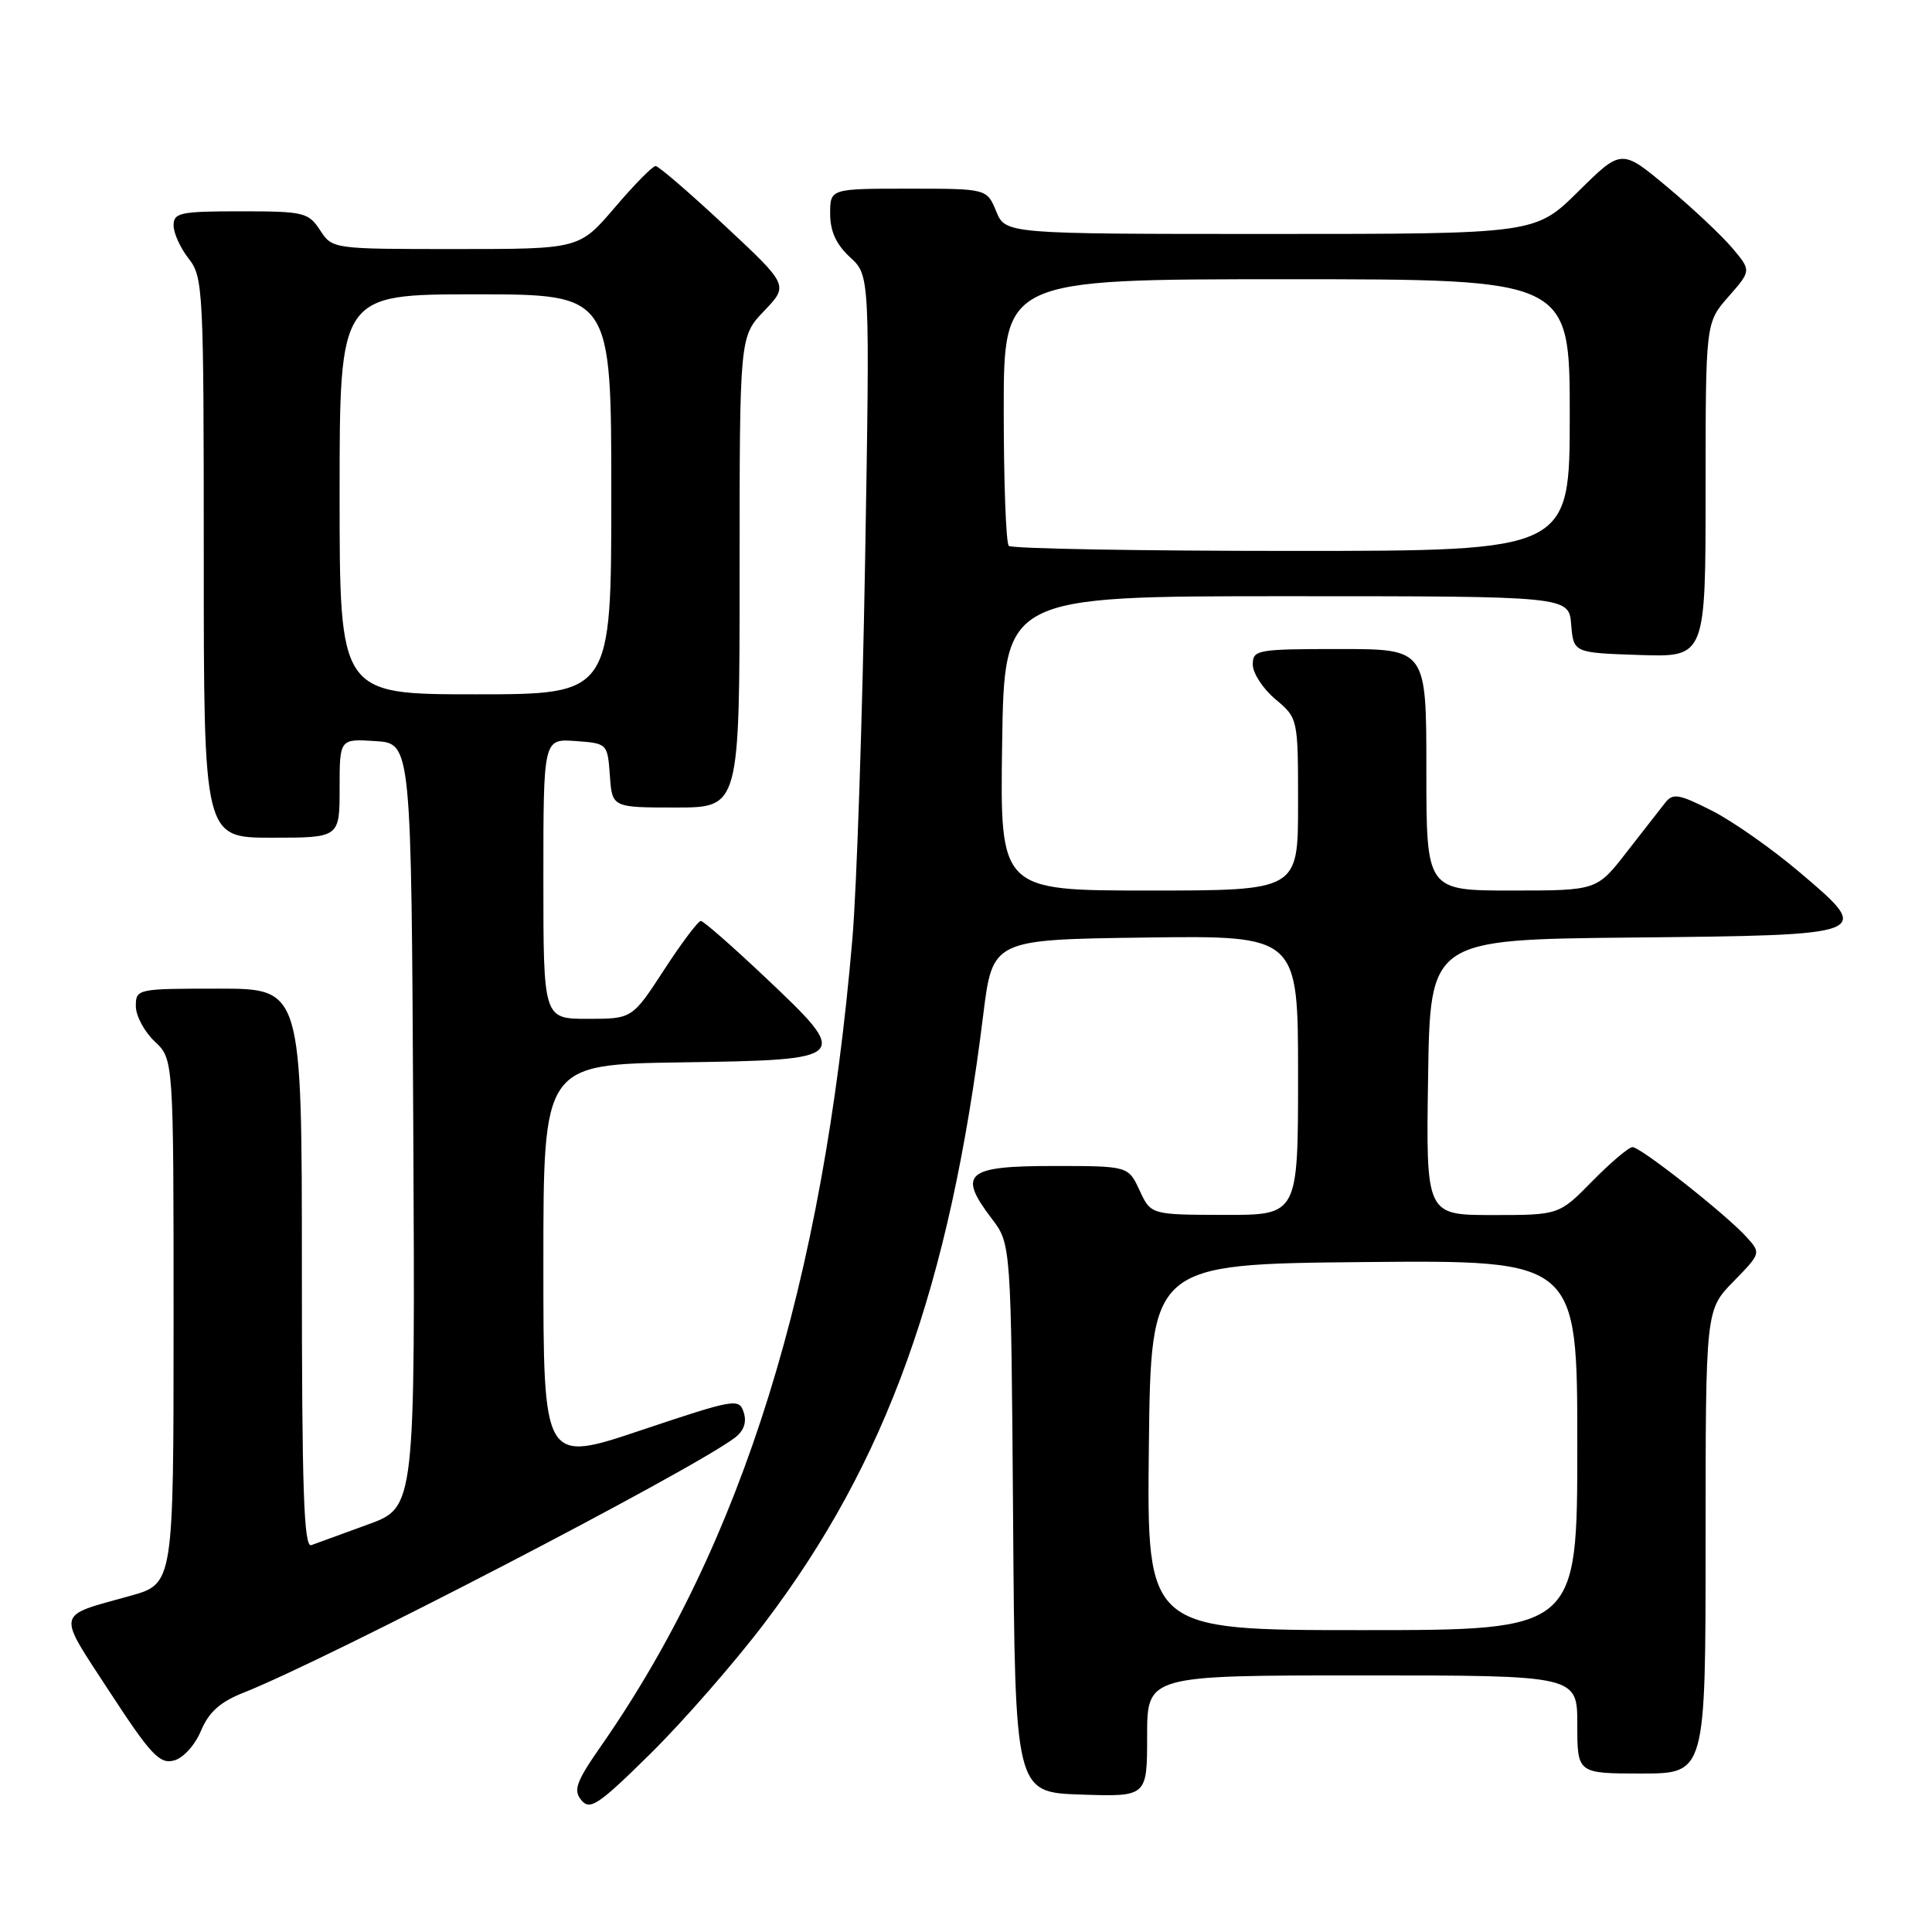 <?xml version="1.0" encoding="UTF-8" standalone="no"?>
<!DOCTYPE svg PUBLIC "-//W3C//DTD SVG 1.1//EN" "http://www.w3.org/Graphics/SVG/1.1/DTD/svg11.dtd" >
<svg xmlns="http://www.w3.org/2000/svg" xmlns:xlink="http://www.w3.org/1999/xlink" version="1.1" viewBox="0 0 256 256">
 <g >
 <path fill="currentColor"
d=" M 101.35 215.00 C 117.49 193.69 125.82 170.52 130.28 134.50 C 131.52 124.50 131.52 124.50 151.76 124.23 C 172.00 123.96 172.00 123.96 172.00 142.48 C 172.00 161.00 172.00 161.00 162.25 160.98 C 152.50 160.96 152.50 160.96 151.00 157.73 C 149.50 154.50 149.50 154.50 139.51 154.50 C 128.02 154.50 126.86 155.50 131.40 161.46 C 133.97 164.83 133.97 164.83 134.24 201.17 C 134.50 237.50 134.50 237.50 143.25 237.79 C 152.00 238.08 152.00 238.08 152.00 230.04 C 152.00 222.00 152.00 222.00 180.50 222.00 C 209.00 222.00 209.00 222.00 209.00 228.50 C 209.00 235.00 209.00 235.00 217.50 235.00 C 226.00 235.00 226.00 235.00 226.00 204.29 C 226.00 173.58 226.00 173.58 229.68 169.82 C 233.34 166.07 233.35 166.04 231.43 163.92 C 228.73 160.93 217.41 152.00 216.32 152.00 C 215.82 152.00 213.43 154.03 211.00 156.50 C 206.58 161.00 206.58 161.00 197.77 161.00 C 188.95 161.00 188.95 161.00 189.23 142.75 C 189.50 124.50 189.50 124.50 216.14 124.23 C 248.25 123.91 248.28 123.90 238.45 115.57 C 234.80 112.47 229.57 108.80 226.82 107.41 C 222.48 105.21 221.66 105.07 220.66 106.35 C 220.02 107.16 217.72 110.12 215.54 112.91 C 211.59 118.00 211.59 118.00 200.29 118.00 C 189.00 118.00 189.00 118.00 189.00 102.00 C 189.00 86.00 189.00 86.00 177.50 86.00 C 166.55 86.00 166.00 86.10 166.00 88.06 C 166.00 89.20 167.35 91.27 169.00 92.65 C 172.00 95.18 172.00 95.18 172.00 106.59 C 172.00 118.00 172.00 118.00 152.25 118.00 C 132.50 118.00 132.50 118.00 132.79 98.50 C 133.08 79.00 133.08 79.00 170.48 79.00 C 207.88 79.00 207.88 79.00 208.19 82.75 C 208.50 86.50 208.50 86.50 217.25 86.79 C 226.00 87.08 226.00 87.08 226.00 64.92 C 226.00 42.76 226.00 42.76 229.03 39.31 C 232.06 35.86 232.06 35.86 229.54 32.87 C 228.15 31.22 224.28 27.58 220.94 24.79 C 214.86 19.71 214.86 19.71 209.15 25.35 C 203.44 31.00 203.44 31.00 168.34 31.00 C 133.24 31.00 133.24 31.00 132.00 28.00 C 130.76 25.00 130.76 25.00 120.38 25.00 C 110.00 25.00 110.00 25.00 110.00 28.33 C 110.00 30.64 110.80 32.39 112.63 34.08 C 115.27 36.50 115.27 36.50 114.63 74.34 C 114.27 95.16 113.52 117.66 112.95 124.34 C 109.05 170.13 98.39 204.41 79.72 231.24 C 76.33 236.10 75.93 237.21 77.04 238.54 C 78.18 239.92 79.31 239.16 86.25 232.31 C 90.60 228.01 97.40 220.22 101.35 215.00 Z  M 26.63 229.34 C 27.67 226.86 29.16 225.52 32.27 224.29 C 43.46 219.86 91.44 194.96 97.34 190.53 C 98.56 189.62 98.97 188.47 98.55 187.16 C 97.94 185.25 97.41 185.34 84.96 189.51 C 72.00 193.86 72.00 193.86 72.00 167.45 C 72.00 141.05 72.00 141.05 90.24 140.77 C 112.74 140.44 112.85 140.32 101.34 129.45 C 97.03 125.38 93.22 122.04 92.87 122.03 C 92.52 122.01 90.33 124.92 88.00 128.50 C 83.77 135.00 83.77 135.00 77.88 135.00 C 72.00 135.00 72.00 135.00 72.00 116.44 C 72.00 97.89 72.00 97.89 76.25 98.19 C 80.48 98.50 80.50 98.52 80.81 102.75 C 81.11 107.00 81.11 107.00 89.56 107.00 C 98.00 107.00 98.00 107.00 98.00 75.80 C 98.00 44.60 98.00 44.60 101.25 41.20 C 104.50 37.80 104.50 37.80 96.04 29.90 C 91.38 25.55 87.26 22.00 86.87 22.00 C 86.47 22.00 84.04 24.47 81.46 27.50 C 76.76 33.00 76.76 33.00 60.40 33.00 C 44.06 33.00 44.04 33.00 42.41 30.50 C 40.86 28.14 40.26 28.00 31.88 28.00 C 23.88 28.00 23.00 28.18 23.00 29.87 C 23.00 30.89 23.90 32.87 25.00 34.27 C 26.92 36.71 27.00 38.33 27.00 73.91 C 27.00 111.00 27.00 111.00 36.00 111.00 C 45.00 111.00 45.00 111.00 45.00 104.45 C 45.00 97.89 45.00 97.89 49.75 98.20 C 54.50 98.50 54.50 98.50 54.76 149.11 C 55.02 199.73 55.02 199.73 48.76 202.00 C 45.32 203.25 41.94 204.48 41.25 204.74 C 40.26 205.11 40.00 197.38 40.00 168.11 C 40.00 131.00 40.00 131.00 29.00 131.00 C 18.15 131.00 18.00 131.03 18.00 133.33 C 18.00 134.60 19.13 136.71 20.50 138.00 C 23.00 140.35 23.00 140.35 23.00 175.10 C 23.00 209.86 23.00 209.86 17.25 211.46 C 7.28 214.24 7.47 213.35 14.53 224.18 C 19.96 232.50 21.15 233.77 23.04 233.28 C 24.28 232.96 25.83 231.25 26.63 229.34 Z  M 152.23 191.75 C 152.50 167.50 152.50 167.50 180.75 167.23 C 209.00 166.97 209.00 166.97 209.00 191.48 C 209.00 216.00 209.00 216.00 180.48 216.00 C 151.96 216.00 151.96 216.00 152.23 191.75 Z  M 133.67 72.33 C 133.30 71.97 133.00 63.87 133.00 54.33 C 133.00 37.00 133.00 37.00 170.50 37.00 C 208.00 37.00 208.00 37.00 208.00 55.00 C 208.00 73.00 208.00 73.00 171.17 73.00 C 150.91 73.00 134.03 72.70 133.67 72.33 Z  M 45.00 65.50 C 45.00 39.00 45.00 39.00 63.00 39.00 C 81.00 39.00 81.00 39.00 81.00 65.50 C 81.00 92.00 81.00 92.00 63.00 92.00 C 45.00 92.00 45.00 92.00 45.00 65.50 Z "/>
</g>
</svg>